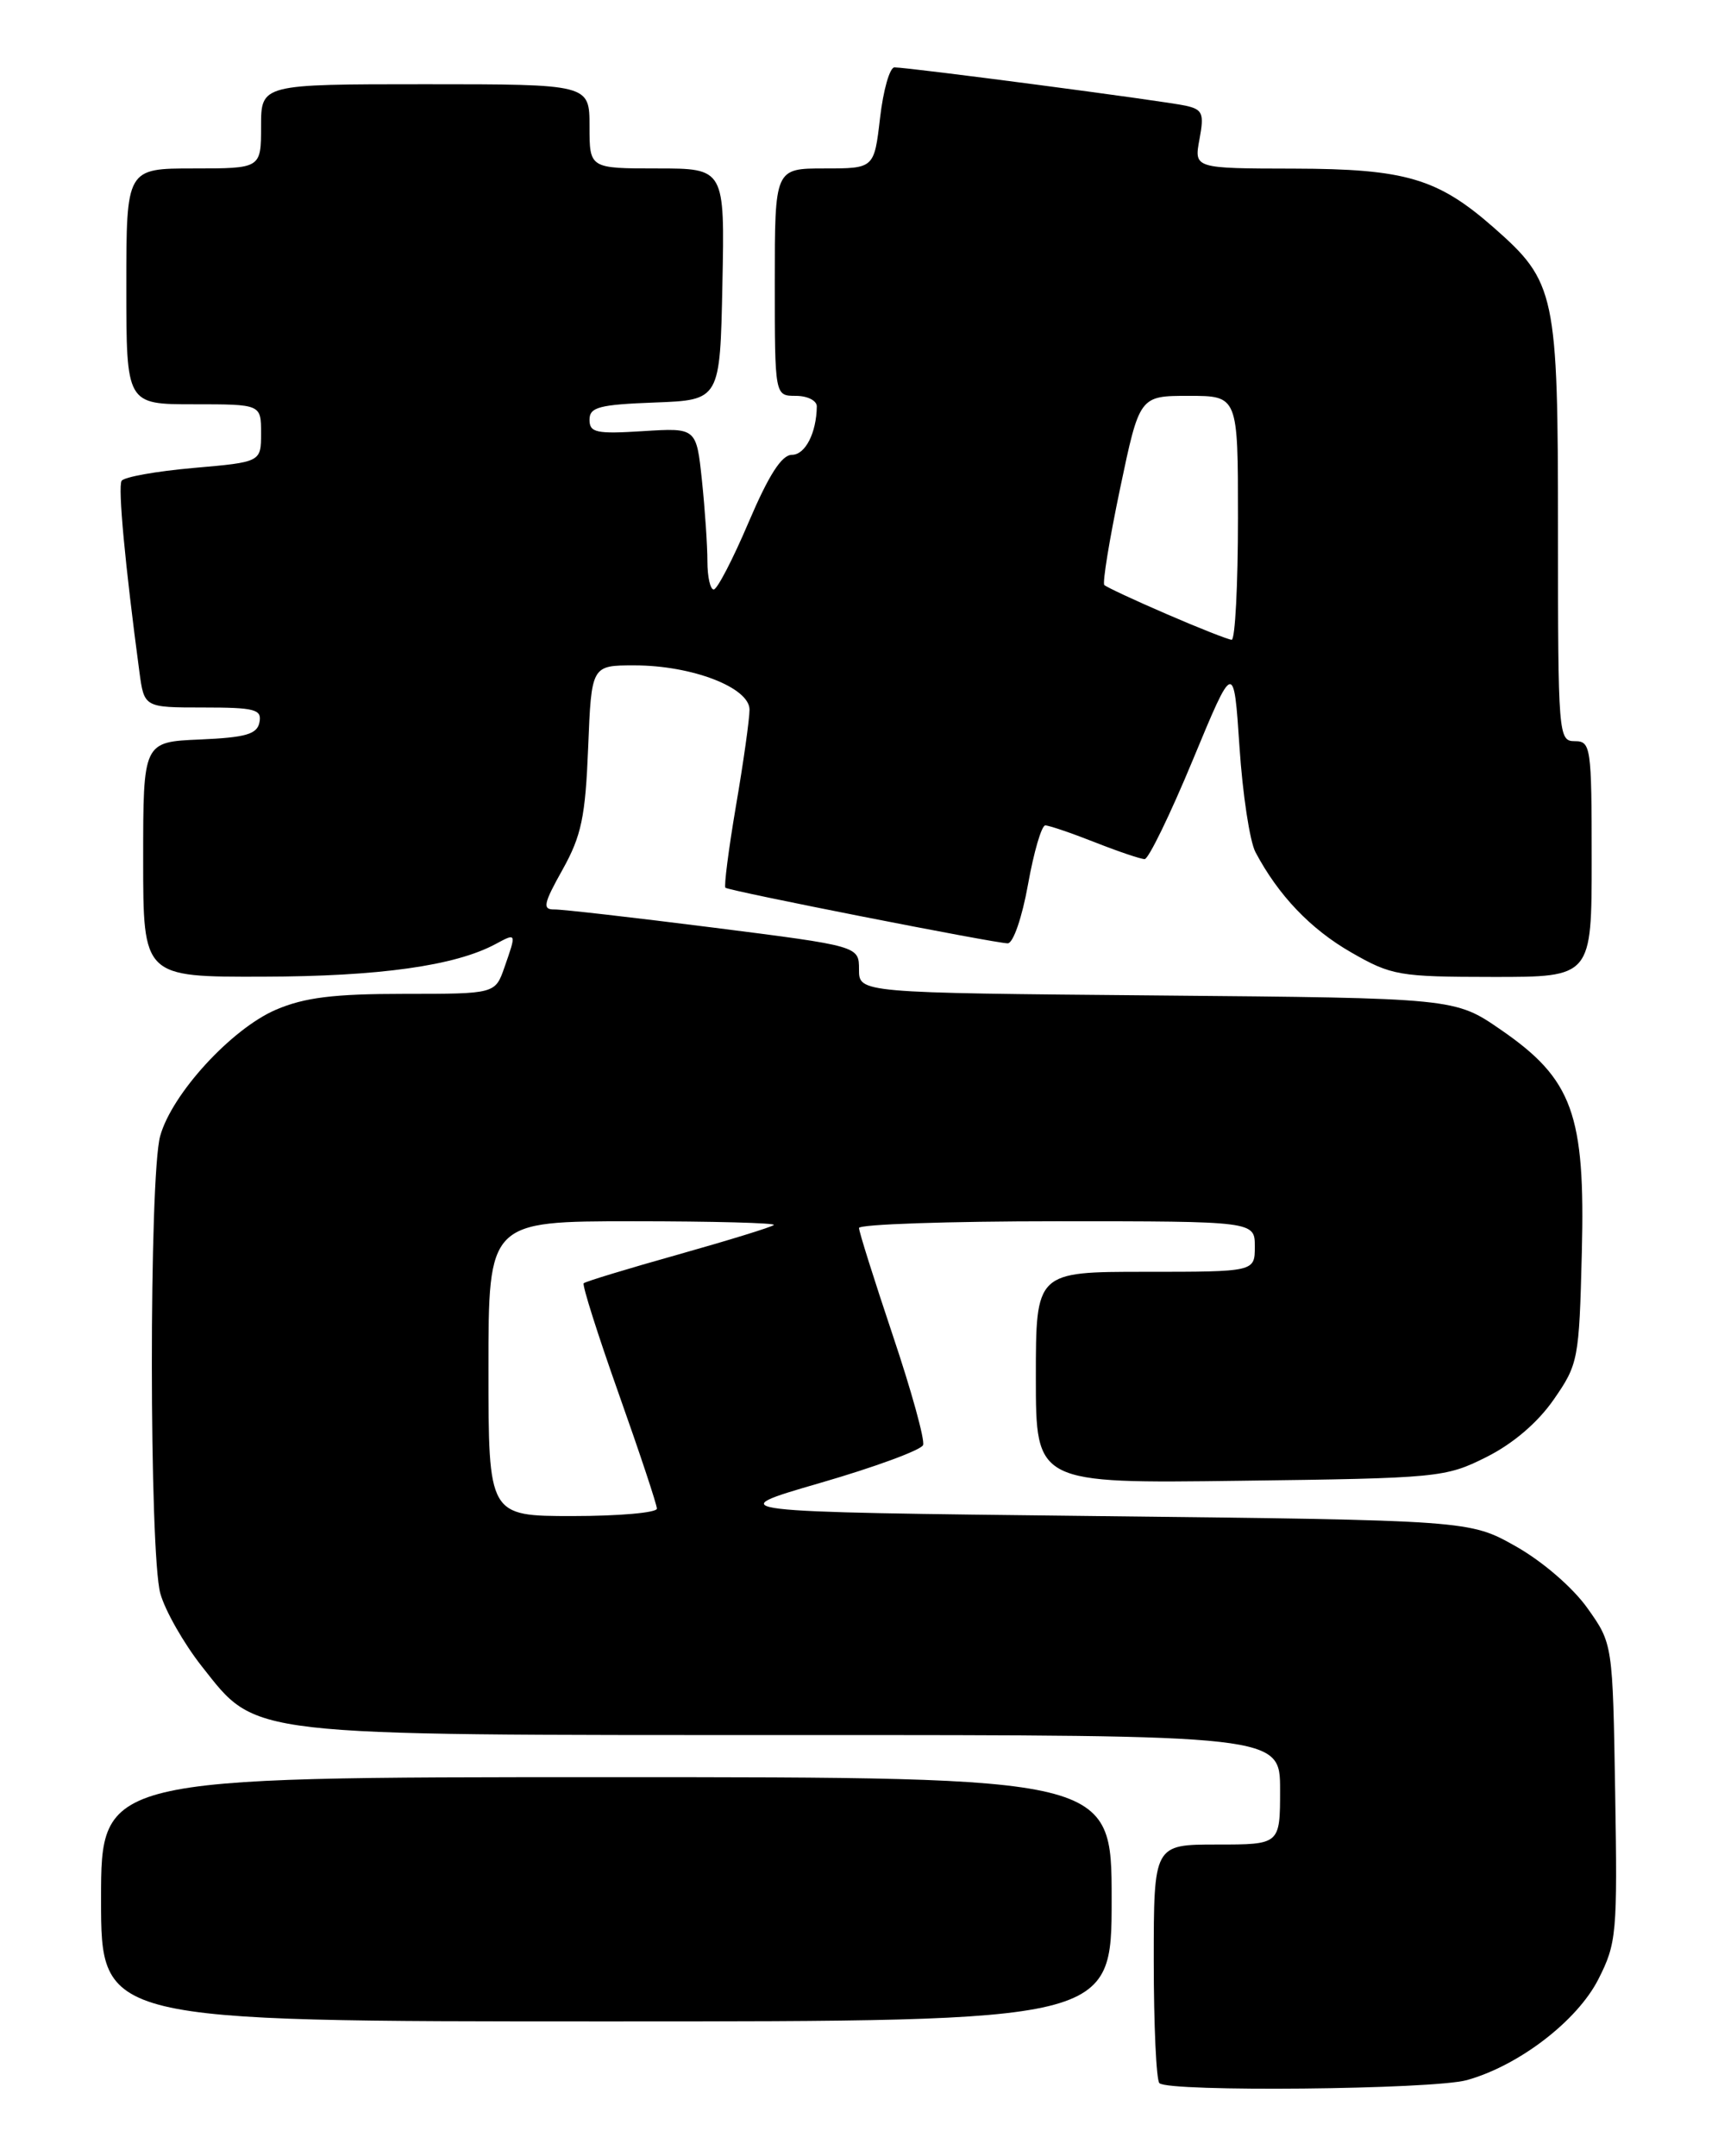 <?xml version="1.0" encoding="UTF-8" standalone="no"?>
<!DOCTYPE svg PUBLIC "-//W3C//DTD SVG 1.1//EN" "http://www.w3.org/Graphics/SVG/1.1/DTD/svg11.dtd" >
<svg xmlns="http://www.w3.org/2000/svg" xmlns:xlink="http://www.w3.org/1999/xlink" version="1.1" viewBox="0 0 204 256">
 <g >
 <path fill="currentColor"
d=" M 174.18 246.97 C 180.35 245.25 187.27 239.95 189.79 235.00 C 191.96 230.73 192.07 229.58 191.79 212.83 C 191.50 195.16 191.50 195.16 188.50 190.94 C 186.77 188.50 183.17 185.39 180.00 183.60 C 174.50 180.50 174.50 180.50 130.04 180.00 C 85.57 179.50 85.57 179.50 97.38 176.07 C 103.88 174.19 109.38 172.16 109.61 171.57 C 109.84 170.97 108.22 165.11 106.01 158.54 C 103.81 151.97 102.00 146.24 102.00 145.80 C 102.00 145.36 112.57 145.00 125.50 145.00 C 149.00 145.00 149.00 145.00 149.00 148.00 C 149.00 151.00 149.00 151.00 136.00 151.00 C 123.00 151.00 123.00 151.00 123.00 163.56 C 123.00 176.13 123.00 176.13 147.25 175.81 C 170.81 175.51 171.64 175.43 176.49 173.00 C 179.65 171.42 182.59 168.91 184.49 166.17 C 187.41 161.97 187.51 161.42 187.83 148.73 C 188.25 132.28 186.74 128.13 178.21 122.26 C 172.76 118.50 172.76 118.50 137.38 118.19 C 102.00 117.88 102.00 117.88 102.00 115.11 C 102.00 112.33 102.00 112.33 84.75 110.14 C 75.26 108.94 66.74 107.96 65.82 107.98 C 64.39 108.00 64.53 107.30 66.80 103.25 C 69.04 99.23 69.51 97.00 69.84 88.75 C 70.23 79.00 70.23 79.00 75.33 79.00 C 82.17 79.00 89.00 81.63 89.00 84.26 C 89.00 85.36 88.28 90.50 87.39 95.68 C 86.51 100.87 85.95 105.25 86.14 105.40 C 86.62 105.79 118.19 112.00 119.66 112.00 C 120.31 112.00 121.37 108.92 122.07 105.00 C 122.76 101.15 123.68 98.00 124.12 98.00 C 124.56 98.00 127.21 98.90 130.00 100.00 C 132.79 101.10 135.45 102.00 135.92 102.00 C 136.38 102.00 138.95 96.71 141.63 90.25 C 146.50 78.50 146.50 78.50 147.18 88.68 C 147.55 94.27 148.40 99.90 149.08 101.18 C 151.80 106.31 155.62 110.31 160.43 113.07 C 165.23 115.83 166.12 115.98 177.25 115.99 C 189.00 116.00 189.00 116.00 189.00 102.00 C 189.00 88.67 188.90 88.00 187.00 88.00 C 185.05 88.00 185.00 87.33 185.00 62.96 C 185.00 34.79 184.72 33.48 177.37 27.02 C 170.71 21.17 166.89 20.05 153.64 20.02 C 141.78 20.00 141.78 20.00 142.43 16.53 C 143.00 13.47 142.81 13.00 140.79 12.55 C 138.35 12.00 107.91 8.00 106.21 8.00 C 105.65 8.00 104.88 10.70 104.50 14.00 C 103.80 20.00 103.80 20.00 97.90 20.00 C 92.00 20.00 92.00 20.00 92.00 33.50 C 92.00 47.00 92.00 47.00 94.50 47.00 C 95.88 47.00 96.99 47.56 96.99 48.25 C 96.95 51.40 95.62 54.00 94.04 54.00 C 92.82 54.00 91.29 56.39 88.90 61.99 C 87.03 66.39 85.16 69.99 84.75 69.99 C 84.34 70.00 84.00 68.49 84.00 66.65 C 84.00 64.80 83.71 60.48 83.35 57.04 C 82.69 50.79 82.69 50.79 76.35 51.19 C 70.81 51.54 70.00 51.37 70.00 49.84 C 70.00 48.34 71.14 48.04 77.75 47.79 C 85.50 47.50 85.50 47.50 85.78 33.75 C 86.06 20.00 86.06 20.00 78.03 20.00 C 70.00 20.00 70.00 20.00 70.00 15.00 C 70.00 10.00 70.00 10.00 50.50 10.00 C 31.00 10.00 31.00 10.00 31.00 15.00 C 31.00 20.00 31.00 20.00 23.00 20.00 C 15.00 20.00 15.00 20.00 15.00 34.00 C 15.00 48.00 15.00 48.00 23.00 48.00 C 31.00 48.00 31.00 48.00 31.00 51.43 C 31.00 54.86 31.00 54.86 22.98 55.56 C 18.57 55.95 14.73 56.63 14.44 57.09 C 13.99 57.82 14.85 67.05 16.55 79.75 C 17.12 84.00 17.12 84.00 24.13 84.00 C 30.27 84.00 31.11 84.22 30.81 85.75 C 30.54 87.17 29.22 87.56 23.74 87.80 C 17.00 88.09 17.00 88.09 17.00 102.05 C 17.00 116.00 17.00 116.00 31.25 115.96 C 45.02 115.93 54.02 114.67 58.82 112.10 C 61.35 110.74 61.34 110.72 59.90 114.85 C 58.80 118.00 58.80 118.00 47.99 118.00 C 39.61 118.00 36.17 118.43 32.77 119.88 C 27.49 122.15 20.41 129.86 19.02 134.88 C 17.69 139.64 17.71 184.43 19.04 189.20 C 19.61 191.24 21.82 195.12 23.96 197.84 C 30.60 206.23 28.62 206.00 94.68 206.00 C 152.00 206.00 152.00 206.00 152.00 212.50 C 152.00 219.00 152.00 219.00 144.50 219.00 C 137.00 219.00 137.00 219.00 137.00 232.83 C 137.00 240.44 137.30 246.97 137.67 247.33 C 138.74 248.40 170.14 248.09 174.18 246.97 Z  M 132.00 225.50 C 132.00 211.00 132.00 211.00 72.00 211.00 C 12.00 211.00 12.00 211.00 12.00 225.50 C 12.00 240.00 12.00 240.00 72.00 240.00 C 132.00 240.00 132.00 240.00 132.00 225.50 Z  M 58.00 162.50 C 58.00 145.00 58.00 145.00 75.17 145.00 C 84.61 145.00 92.14 145.20 91.89 145.44 C 91.65 145.68 86.55 147.25 80.56 148.94 C 74.57 150.62 69.51 152.16 69.31 152.36 C 69.11 152.56 70.98 158.46 73.47 165.48 C 75.96 172.50 78.00 178.64 78.00 179.12 C 78.00 179.60 73.50 180.00 68.00 180.00 C 58.00 180.00 58.00 180.00 58.00 162.50 Z  M 138.53 72.91 C 134.70 71.26 131.37 69.70 131.13 69.46 C 130.89 69.22 131.73 64.07 133.00 58.01 C 135.31 47.00 135.31 47.00 141.15 47.00 C 147.00 47.00 147.00 47.00 147.00 61.50 C 147.00 69.47 146.66 75.98 146.25 75.96 C 145.84 75.94 142.36 74.57 138.53 72.91 Z "/>
</g>
</svg>